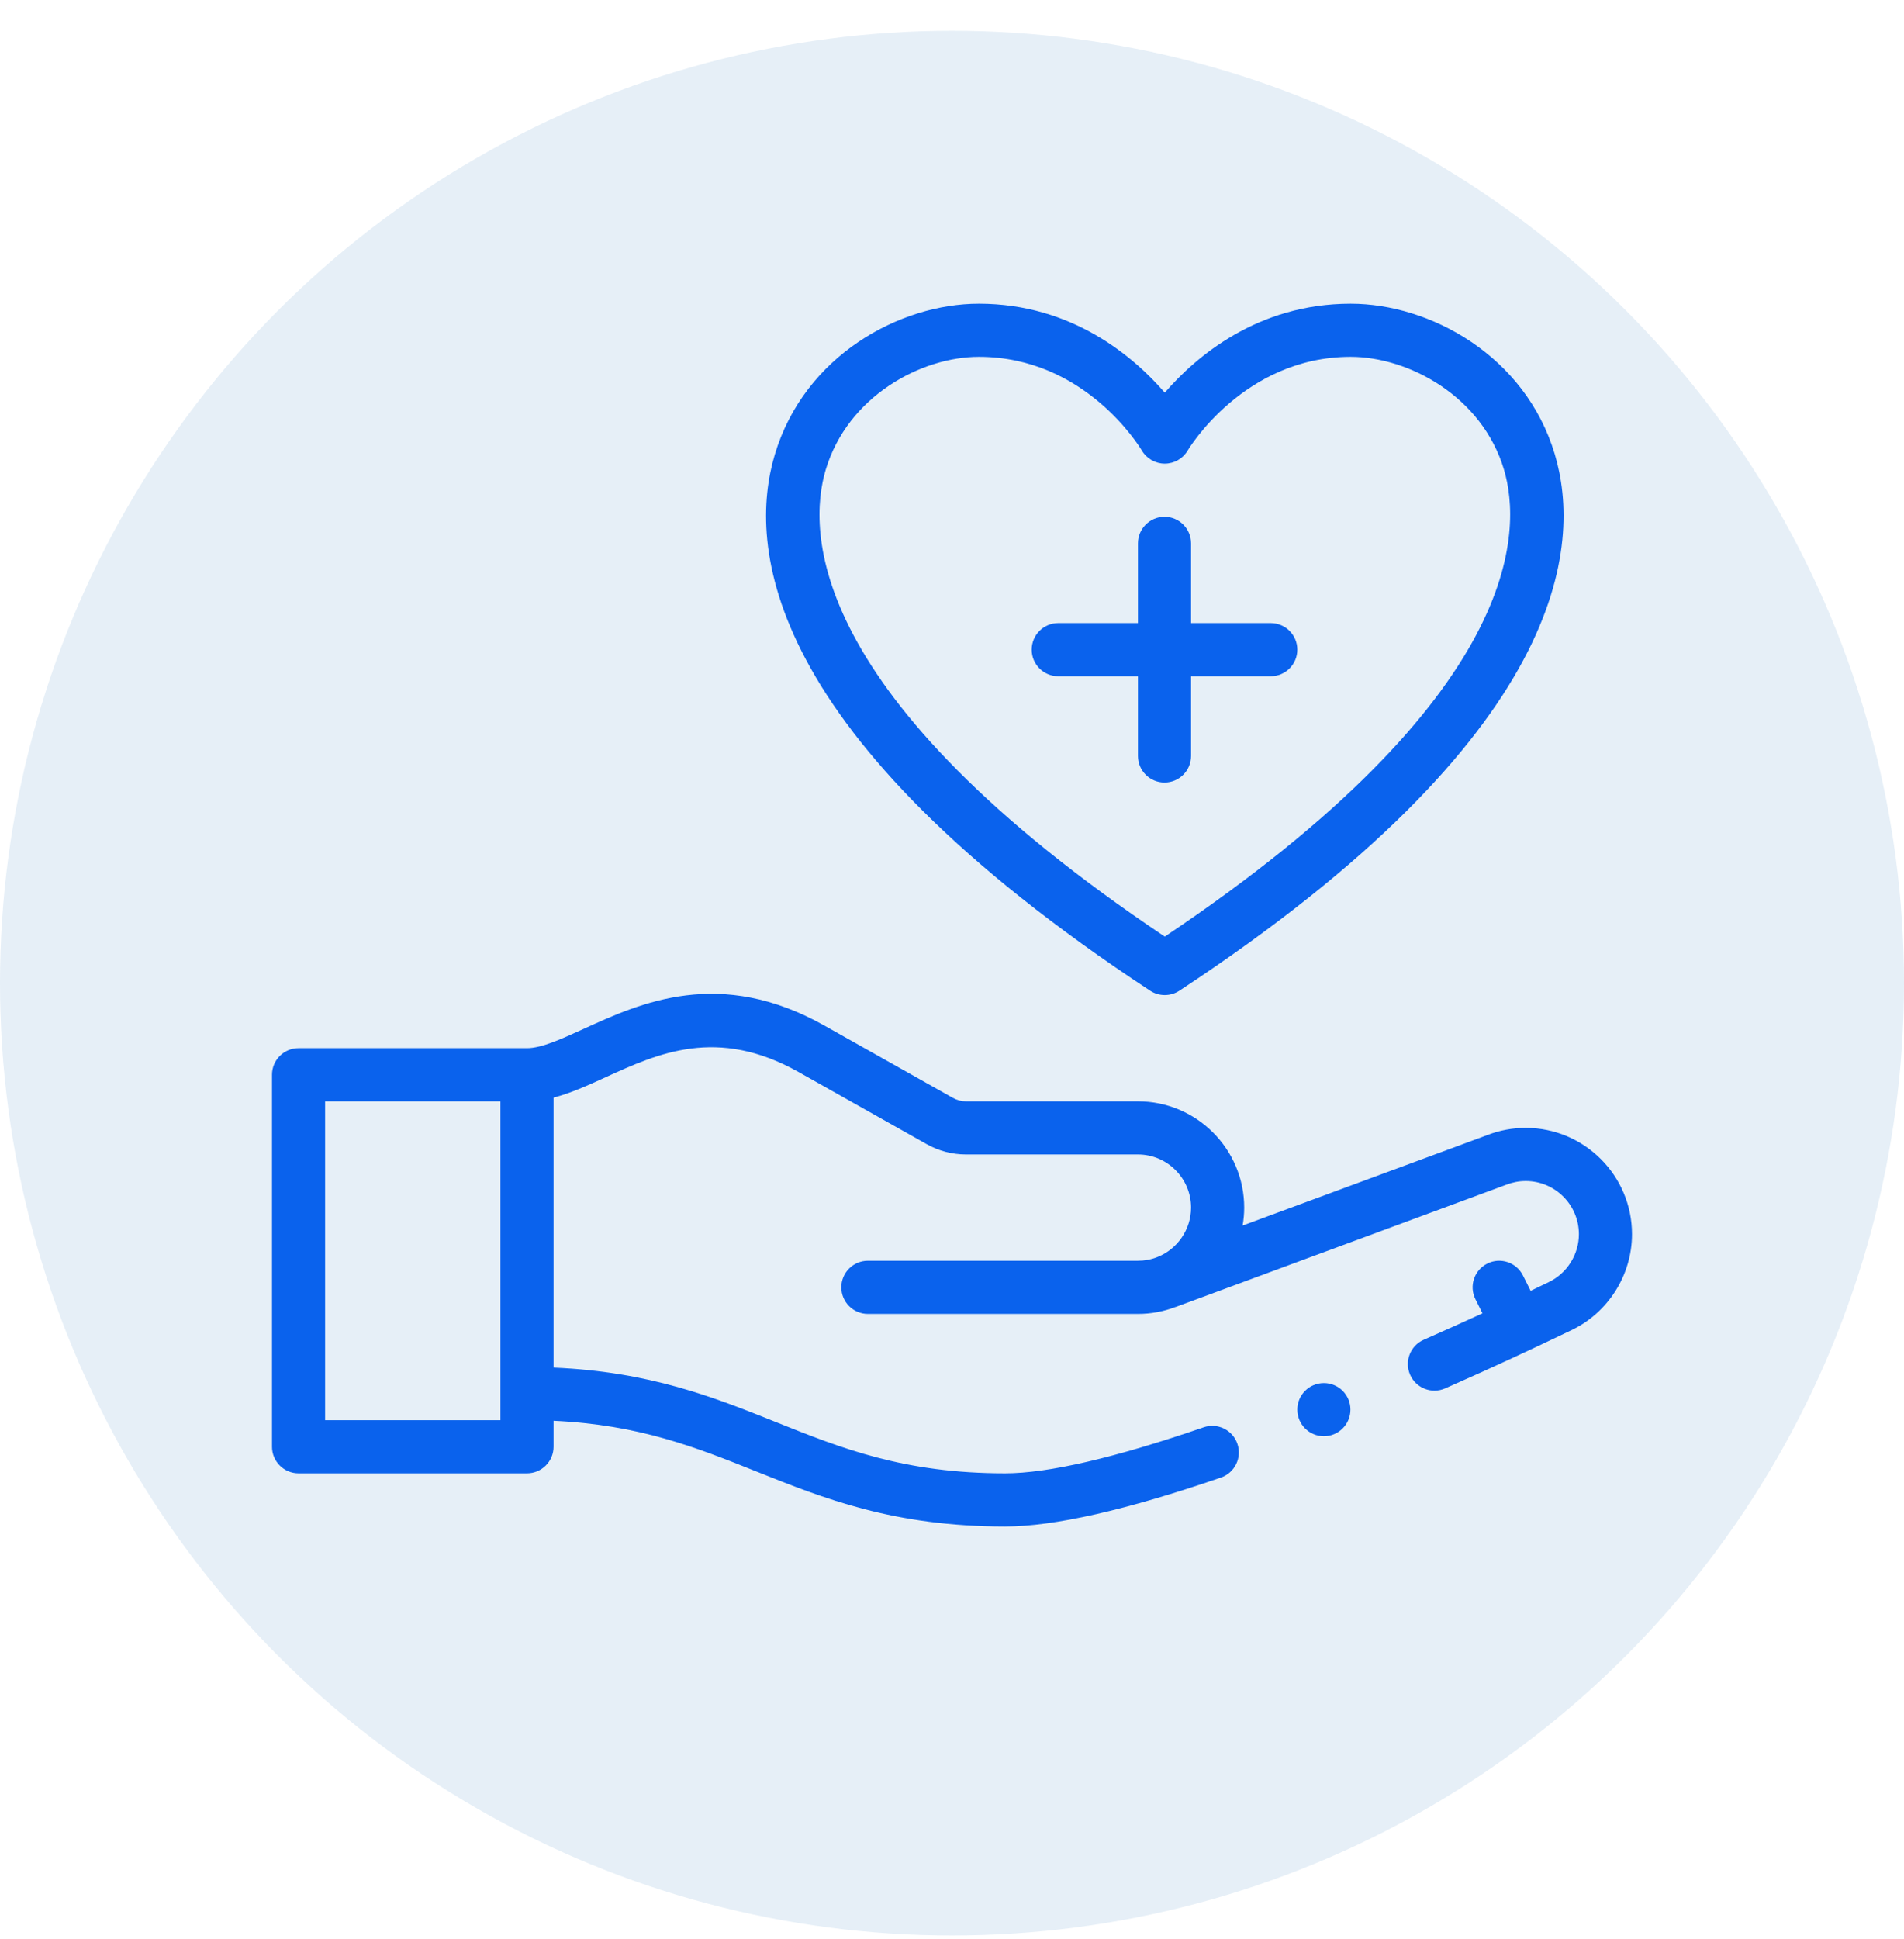 <svg width="56" height="57" viewBox="0 0 56 57" fill="none" xmlns="http://www.w3.org/2000/svg">
<circle cx="28" cy="28.905" r="28" fill="#0063AA" fill-opacity="0.1"/>
<path d="M8.781 43.317H15.5C15.931 43.317 16.281 42.967 16.281 42.536V41.772C18.807 41.888 20.48 42.557 22.241 43.261C24.23 44.057 26.287 44.88 29.562 44.88C31.001 44.88 33.137 44.396 35.91 43.441C36.318 43.301 36.535 42.857 36.394 42.449C36.254 42.041 35.809 41.824 35.401 41.964C32.792 42.862 30.828 43.317 29.562 43.317C26.588 43.317 24.758 42.585 22.821 41.81C20.995 41.08 19.112 40.327 16.281 40.209V32.271C16.782 32.142 17.287 31.912 17.81 31.673C19.35 30.97 21.096 30.173 23.488 31.519L27.259 33.641C27.609 33.838 28.007 33.942 28.409 33.942H33.469C34.33 33.942 35.031 34.643 35.031 35.505C35.031 36.144 34.631 36.73 34.032 36.962C33.853 37.032 33.664 37.067 33.469 37.067H25.527C25.095 37.067 24.745 37.417 24.745 37.848C24.745 38.28 25.095 38.63 25.527 38.63H33.469C33.849 38.63 34.219 38.561 34.569 38.428C34.575 38.426 34.582 38.425 34.588 38.423C34.588 38.423 44.306 34.83 44.309 34.829C44.49 34.759 44.68 34.723 44.875 34.723C45.737 34.723 46.438 35.424 46.438 36.286C46.438 36.887 46.086 37.442 45.545 37.698C45.411 37.763 45.277 37.828 45.019 37.951L44.792 37.499C44.599 37.113 44.13 36.956 43.744 37.15C43.358 37.343 43.202 37.812 43.395 38.198L43.602 38.613C43.091 38.847 42.51 39.11 41.874 39.39C41.479 39.563 41.3 40.024 41.474 40.419C41.648 40.815 42.109 40.993 42.504 40.82C44.04 40.143 45.057 39.664 46.212 39.111C47.298 38.597 48 37.487 48 36.286C48 34.563 46.598 33.161 44.875 33.161C44.488 33.161 44.109 33.231 43.75 33.37L36.547 36.032C36.578 35.86 36.594 35.683 36.594 35.505C36.594 33.782 35.192 32.38 33.469 32.38H28.409C28.275 32.38 28.143 32.345 28.026 32.279L24.254 30.157C21.169 28.422 18.853 29.48 17.162 30.252C16.497 30.555 15.922 30.817 15.5 30.817H8.781C8.35 30.817 8 31.167 8 31.598V42.536C8 42.967 8.35 43.317 8.781 43.317ZM9.562 32.38H14.719V41.755H9.562V32.38Z" fill="#0A62ED"/>
<path d="M33.828 29.128C33.958 29.213 34.108 29.256 34.258 29.256C34.407 29.256 34.557 29.213 34.687 29.128C46.147 21.587 46.524 16.009 45.729 13.354C44.859 10.449 42.05 8.929 39.725 8.929C36.978 8.929 35.163 10.498 34.258 11.545C33.353 10.498 31.538 8.929 28.791 8.929C26.468 8.929 23.661 10.451 22.789 13.362C21.995 16.014 22.372 21.59 33.828 29.128ZM24.286 13.81C24.931 11.654 27.089 10.491 28.791 10.491C31.907 10.491 33.513 13.127 33.584 13.246C33.725 13.485 33.981 13.631 34.258 13.631C34.535 13.631 34.792 13.484 34.932 13.244C34.948 13.217 36.579 10.491 39.725 10.491C41.429 10.491 43.589 11.652 44.233 13.802C44.765 15.581 44.837 20.448 34.258 27.537C23.683 20.45 23.754 15.587 24.286 13.81Z" fill="#0A62ED"/>
<path d="M31.125 19.882H33.469V22.226C33.469 22.657 33.819 23.007 34.25 23.007C34.681 23.007 35.031 22.657 35.031 22.226V19.882H37.375C37.806 19.882 38.156 19.532 38.156 19.101C38.156 18.669 37.806 18.319 37.375 18.319H35.031V15.976C35.031 15.544 34.681 15.194 34.25 15.194C33.819 15.194 33.469 15.544 33.469 15.976V18.319H31.125C30.694 18.319 30.344 18.669 30.344 19.101C30.344 19.532 30.694 19.882 31.125 19.882Z" fill="#0A62ED"/>
<path d="M38.938 42.226C39.369 42.226 39.719 41.876 39.719 41.444C39.719 41.013 39.369 40.663 38.938 40.663C38.506 40.663 38.156 41.013 38.156 41.444C38.156 41.876 38.506 42.226 38.938 42.226Z" fill="#0A62ED"/>
</svg>
